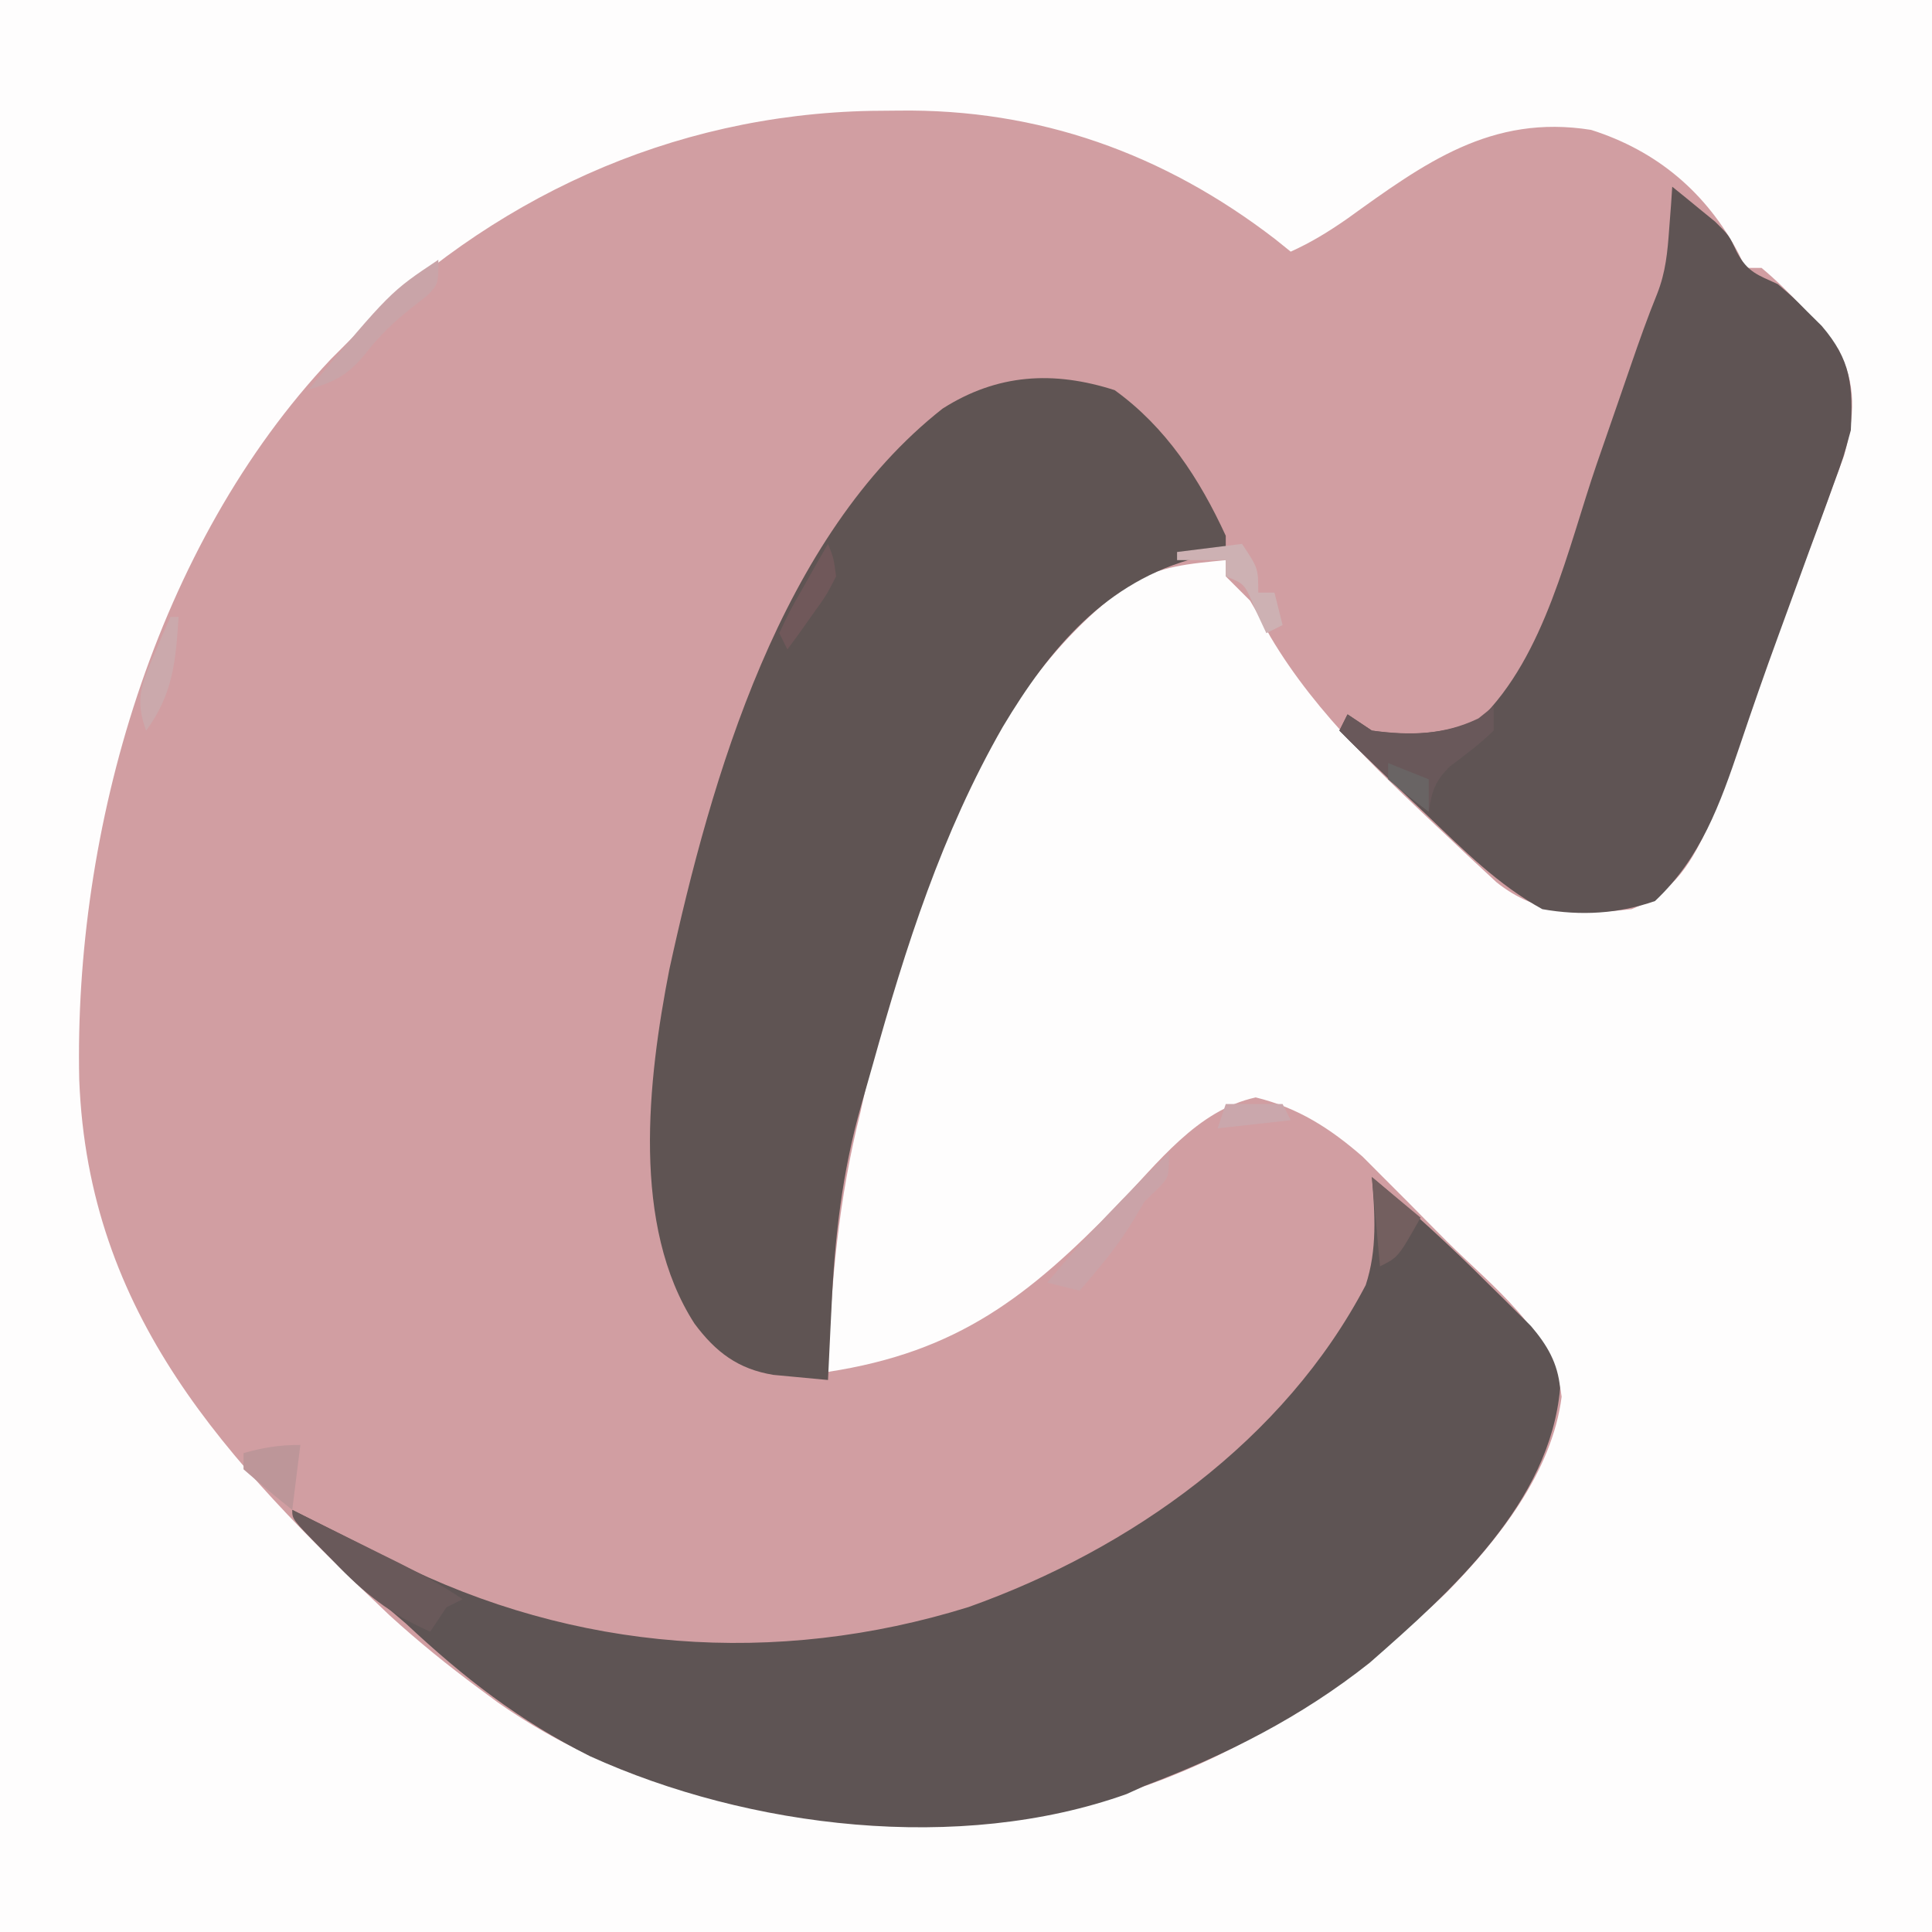 <?xml version="1.0" encoding="UTF-8"?>
<svg version="1.1" xmlns="http://www.w3.org/2000/svg" width="238" height="238">
<rect width="100%" height="100%" fill="#333333" stroke="none"/>
<path d="M0 0 C78.54 0 157.08 0 238 0 C238 78.54 238 157.08 238 238 C159.46 238 80.92 238 0 238 C0 159.46 0 80.92 0 0 Z " fill="#D19EA2" transform="translate(0,0)"/>
<path d="M0 0 C78.54 0 157.08 0 238 0 C238 78.54 238 157.08 238 238 C159.46 238 80.92 238 0 238 C0 159.46 0 80.92 0 0 Z M43 42 C42.26 42.741 41.52 43.482 40.758 44.246 C19.2 67.104 9.074 102.2 9.762 133.039 C10.893 161.99 27.854 179.944 48 199 C51.516 202.201 55.174 205.176 59 208 C59.752 208.557 60.503 209.114 61.277 209.688 C76.52 220.403 94.277 224.167 112.625 224.25 C113.737 224.271 114.85 224.291 115.996 224.312 C140.132 224.425 161.114 212.463 178.188 196.188 C184.57 189.675 191.185 181.381 192.375 172.062 C191.401 164.109 183.684 158.345 178.256 152.94 C176.693 151.381 175.144 149.808 173.596 148.234 C172.589 147.226 171.582 146.218 170.574 145.211 C169.673 144.306 168.771 143.402 167.843 142.47 C163.829 138.982 159.917 136.47 154.688 135.188 C147.42 136.789 142.665 143.28 137.633 148.469 C126.692 159.714 117.994 166.548 102 169 C102.361 158.006 103.309 147.714 106 137 C106.306 135.6 106.306 135.6 106.617 134.172 C111.499 112.597 120.358 85.53 139 72 C142.962 69.693 146.485 69.451 151 69 C151 69.66 151 70.32 151 71 C151.999 72.001 152.999 73.001 154 74 C154.865 75.461 155.695 76.943 156.5 78.438 C162.277 88.198 170.748 95.9 178.938 103.625 C179.576 104.229 180.215 104.833 180.873 105.456 C181.785 106.302 181.785 106.302 182.715 107.164 C183.252 107.664 183.79 108.163 184.344 108.678 C189.466 112.765 194.682 112.698 201 112 C206.434 109.786 208.395 106.228 210.738 101.105 C212.725 96.216 214.475 91.259 216.176 86.266 C217.591 82.127 219.088 78.024 220.605 73.922 C221.298 72.034 221.99 70.146 222.682 68.258 C223.364 66.406 224.056 64.558 224.749 62.709 C225.169 61.555 225.59 60.4 226.023 59.211 C226.404 58.183 226.785 57.155 227.177 56.095 C228.456 51.284 228.761 47.46 226.438 43 C223.539 39.433 220.541 35.948 217 33 C216.34 33 215.68 33 215 33 C214.598 32.132 214.598 32.132 214.188 31.246 C210.207 23.718 204.109 18.569 196 16 C183.696 14.039 175.462 20.105 165.918 26.977 C163.637 28.558 161.519 29.865 159 31 C158.368 30.492 157.737 29.984 157.086 29.461 C143.367 18.905 127.962 13.393 110.688 13.625 C109.038 13.64 109.038 13.64 107.356 13.656 C82.579 14.128 60.276 24.498 43 42 Z " fill="#FEFDFD" transform="translate(0,0)"/>
<path d="M0 0 C4.984 4.184 9.709 8.527 14.312 13.125 C14.932 13.732 15.551 14.339 16.189 14.965 C16.783 15.557 17.377 16.148 17.988 16.758 C18.52 17.285 19.051 17.813 19.599 18.356 C21.607 20.713 22.898 22.904 23.188 26.008 C21.936 40.137 9.833 50.981 -0.273 59.836 C-8.726 66.544 -17.956 71.189 -28 75 C-28.732 75.333 -29.464 75.665 -30.219 76.008 C-50.758 83.335 -76.732 80.247 -96.336 71.336 C-105.08 66.951 -111.868 61.676 -119 55 C-120.412 53.786 -121.828 52.578 -123.25 51.375 C-126.904 48.204 -129.943 44.745 -133 41 C-130.594 42.2 -128.192 43.408 -125.793 44.621 C-124.591 45.227 -123.389 45.832 -122.188 46.438 C-121.596 46.737 -121.005 47.037 -120.396 47.346 C-98.206 58.502 -73.425 60.351 -49.684 52.969 C-29.698 45.85 -10.789 32.452 -0.762 13.312 C0.676 8.948 0.381 4.529 0 0 Z " fill="#5E5454" transform="translate(169,145)"/>
<path d="M0 0 C6.32 4.556 10.453 10.91 13.688 17.938 C13.688 18.598 13.688 19.258 13.688 19.938 C11.955 20.278 11.955 20.278 10.188 20.625 C-1.057 23.515 -8.009 31.823 -13.773 41.469 C-21.284 54.565 -25.735 68.56 -29.781 83.037 C-30.264 84.762 -30.758 86.485 -31.254 88.207 C-33.578 96.414 -34.481 104.376 -34.875 112.875 C-34.918 113.75 -34.961 114.624 -35.006 115.525 C-35.111 117.663 -35.212 119.8 -35.312 121.938 C-36.745 121.811 -38.178 121.675 -39.609 121.535 C-40.407 121.46 -41.205 121.386 -42.026 121.309 C-46.389 120.6 -49.148 118.503 -51.754 115 C-59.553 102.912 -57.536 85.1 -54.861 71.38 C-49.667 47.629 -41.154 17.967 -21.191 2.27 C-14.458 -2.015 -7.546 -2.42 0 0 Z " fill="#5F5453" transform="translate(137.312,48.062)"/>
<path d="M0 0 C1.132 0.908 2.255 1.827 3.375 2.75 C4.001 3.26 4.628 3.771 5.273 4.297 C7 6 7 6 7.977 8.078 C9.28 10.526 10.516 10.864 13 12 C14.852 13.586 14.852 13.586 16.625 15.375 C17.215 15.96 17.806 16.545 18.414 17.148 C22.037 21.378 22.273 24.442 22 30 C21.085 33.371 21.085 33.371 19.805 36.867 C19.577 37.5 19.349 38.133 19.114 38.785 C18.378 40.819 17.627 42.847 16.875 44.875 C16.364 46.275 15.854 47.676 15.345 49.076 C14.59 51.153 13.835 53.228 13.074 55.303 C11.428 59.795 9.858 64.307 8.334 68.842 C5.897 76.042 3.546 82.662 -2.125 88 C-6.664 89.579 -11.268 89.834 -16 89 C-21.44 86.018 -25.734 81.694 -30.188 77.438 C-30.898 76.765 -31.609 76.093 -32.342 75.4 C-35.263 72.633 -38.165 69.855 -41 67 C-40.505 66.01 -40.505 66.01 -40 65 C-39.01 65.66 -38.02 66.32 -37 67 C-32.241 67.704 -28.135 67.471 -23.688 65.625 C-15.629 57.753 -12.885 44.604 -9.312 34.188 C-8.441 31.666 -7.567 29.146 -6.693 26.626 C-6.154 25.068 -5.616 23.51 -5.08 21.951 C-4.061 18.992 -3.027 16.067 -1.847 13.167 C-0.799 10.486 -0.582 8.052 -0.375 5.188 C-0.3 4.212 -0.225 3.236 -0.148 2.23 C-0.099 1.494 -0.05 0.758 0 0 Z " fill="#5F5454" transform="translate(206,23)"/>
<path d="M0 0 C0 0.99 0 1.98 0 3 C-1.679 4.644 -3.499 5.984 -5.371 7.402 C-7.24 9.235 -7.609 10.449 -8 13 C-11.806 9.792 -15.546 6.593 -19 3 C-18.67 2.34 -18.34 1.68 -18 1 C-16.515 1.99 -16.515 1.99 -15 3 C-10.278 3.616 -6.191 3.571 -1.875 1.5 C-1.256 1.005 -0.637 0.51 0 0 Z " fill="#69585A" transform="translate(184,87)"/>
<path d="M0 0 C0.514 0.258 1.029 0.516 1.559 0.781 C3.486 1.744 5.417 2.701 7.348 3.656 C8.586 4.271 9.824 4.885 11.062 5.5 C11.687 5.808 12.312 6.116 12.955 6.434 C15.764 7.83 18.385 9.257 21 11 C20.01 11.495 20.01 11.495 19 12 C18.01 13.485 18.01 13.485 17 15 C12.04 12.836 8.801 10.211 5.125 6.375 C4.627 5.872 4.13 5.37 3.617 4.852 C0 1.155 0 1.155 0 0 Z " fill="#69595A" transform="translate(36,186)"/>
<path d="M0 0 C0 3 0 3 -1.312 4.375 C-1.869 4.911 -2.426 5.447 -3 6 C-3.454 6.763 -3.908 7.526 -4.375 8.312 C-6.312 11.516 -8.559 14.163 -11 17 C-12.32 16.67 -13.64 16.34 -15 16 C-10.302 10.339 -5.253 5.148 0 0 Z " fill="#CAA3A8" transform="translate(144,142)"/>
<path d="M0 0 C0 3 0 3 -1.391 4.43 C-2.004 4.907 -2.618 5.384 -3.25 5.875 C-5.598 7.771 -7.257 9.332 -9.125 11.75 C-11.24 14.288 -12.878 15.046 -16 16 C-5.908 3.938 -5.908 3.938 0 0 Z " fill="#C9A4A8" transform="translate(54,32)"/>
<path d="M0 0 C1.98 1.65 3.96 3.3 6 5 C3.25 9.875 3.25 9.875 1 11 C0.67 7.37 0.34 3.74 0 0 Z " fill="#735F5F" transform="translate(169,145)"/>
<path d="M0 0 C2 3 2 3 2 6 C2.66 6 3.32 6 4 6 C4.33 7.32 4.66 8.64 5 10 C4.01 10.495 4.01 10.495 3 11 C2.546 10.031 2.092 9.061 1.625 8.062 C0.342 4.929 0.342 4.929 -2 4 C-2 3.34 -2 2.68 -2 2 C-3.98 2 -5.96 2 -8 2 C-8 1.67 -8 1.34 -8 1 C-5.36 0.67 -2.72 0.34 0 0 Z " fill="#CDB1B3" transform="translate(153,67)"/>
<path d="M0 0 C-0.33 2.64 -0.66 5.28 -1 8 C-3.041 6.384 -5.041 4.714 -7 3 C-7 2.34 -7 1.68 -7 1 C-4.509 0.313 -2.621 0 0 0 Z " fill="#BD9699" transform="translate(37,178)"/>
<path d="M0 0 C0.33 0 0.66 0 1 0 C0.66 5.38 0.314 9.533 -3 14 C-4.371 10.31 -3.6 8.291 -2.062 4.75 C-1.682 3.858 -1.302 2.966 -0.91 2.047 C-0.61 1.371 -0.309 0.696 0 0 Z " fill="#CBA9AC" transform="translate(21,76)"/>
<path d="M0 0 C0.684 1.703 0.684 1.703 1 4 C-0.215 6.359 -0.215 6.359 -1.938 8.75 C-2.503 9.549 -3.069 10.348 -3.652 11.172 C-4.097 11.775 -4.542 12.378 -5 13 C-5.33 12.34 -5.66 11.68 -6 11 C-4.785 8.398 -4.785 8.398 -3.062 5.375 C-2.214 3.871 -2.214 3.871 -1.348 2.336 C-0.903 1.565 -0.458 0.794 0 0 Z " fill="#70585A" transform="translate(102,67)"/>
<path d="M0 0 C2.31 0 4.62 0 7 0 C7.33 0.66 7.66 1.32 8 2 C3.545 2.495 3.545 2.495 -1 3 C-0.67 2.01 -0.34 1.02 0 0 Z " fill="#CAA7AC" transform="translate(151,136)"/>
<path d="M0 0 C2.475 0.99 2.475 0.99 5 2 C5 3.32 5 4.64 5 6 C3.293 4.719 1.626 3.382 0 2 C0 1.34 0 0.68 0 0 Z " fill="#696464" transform="translate(171,94)"/>
</svg>
